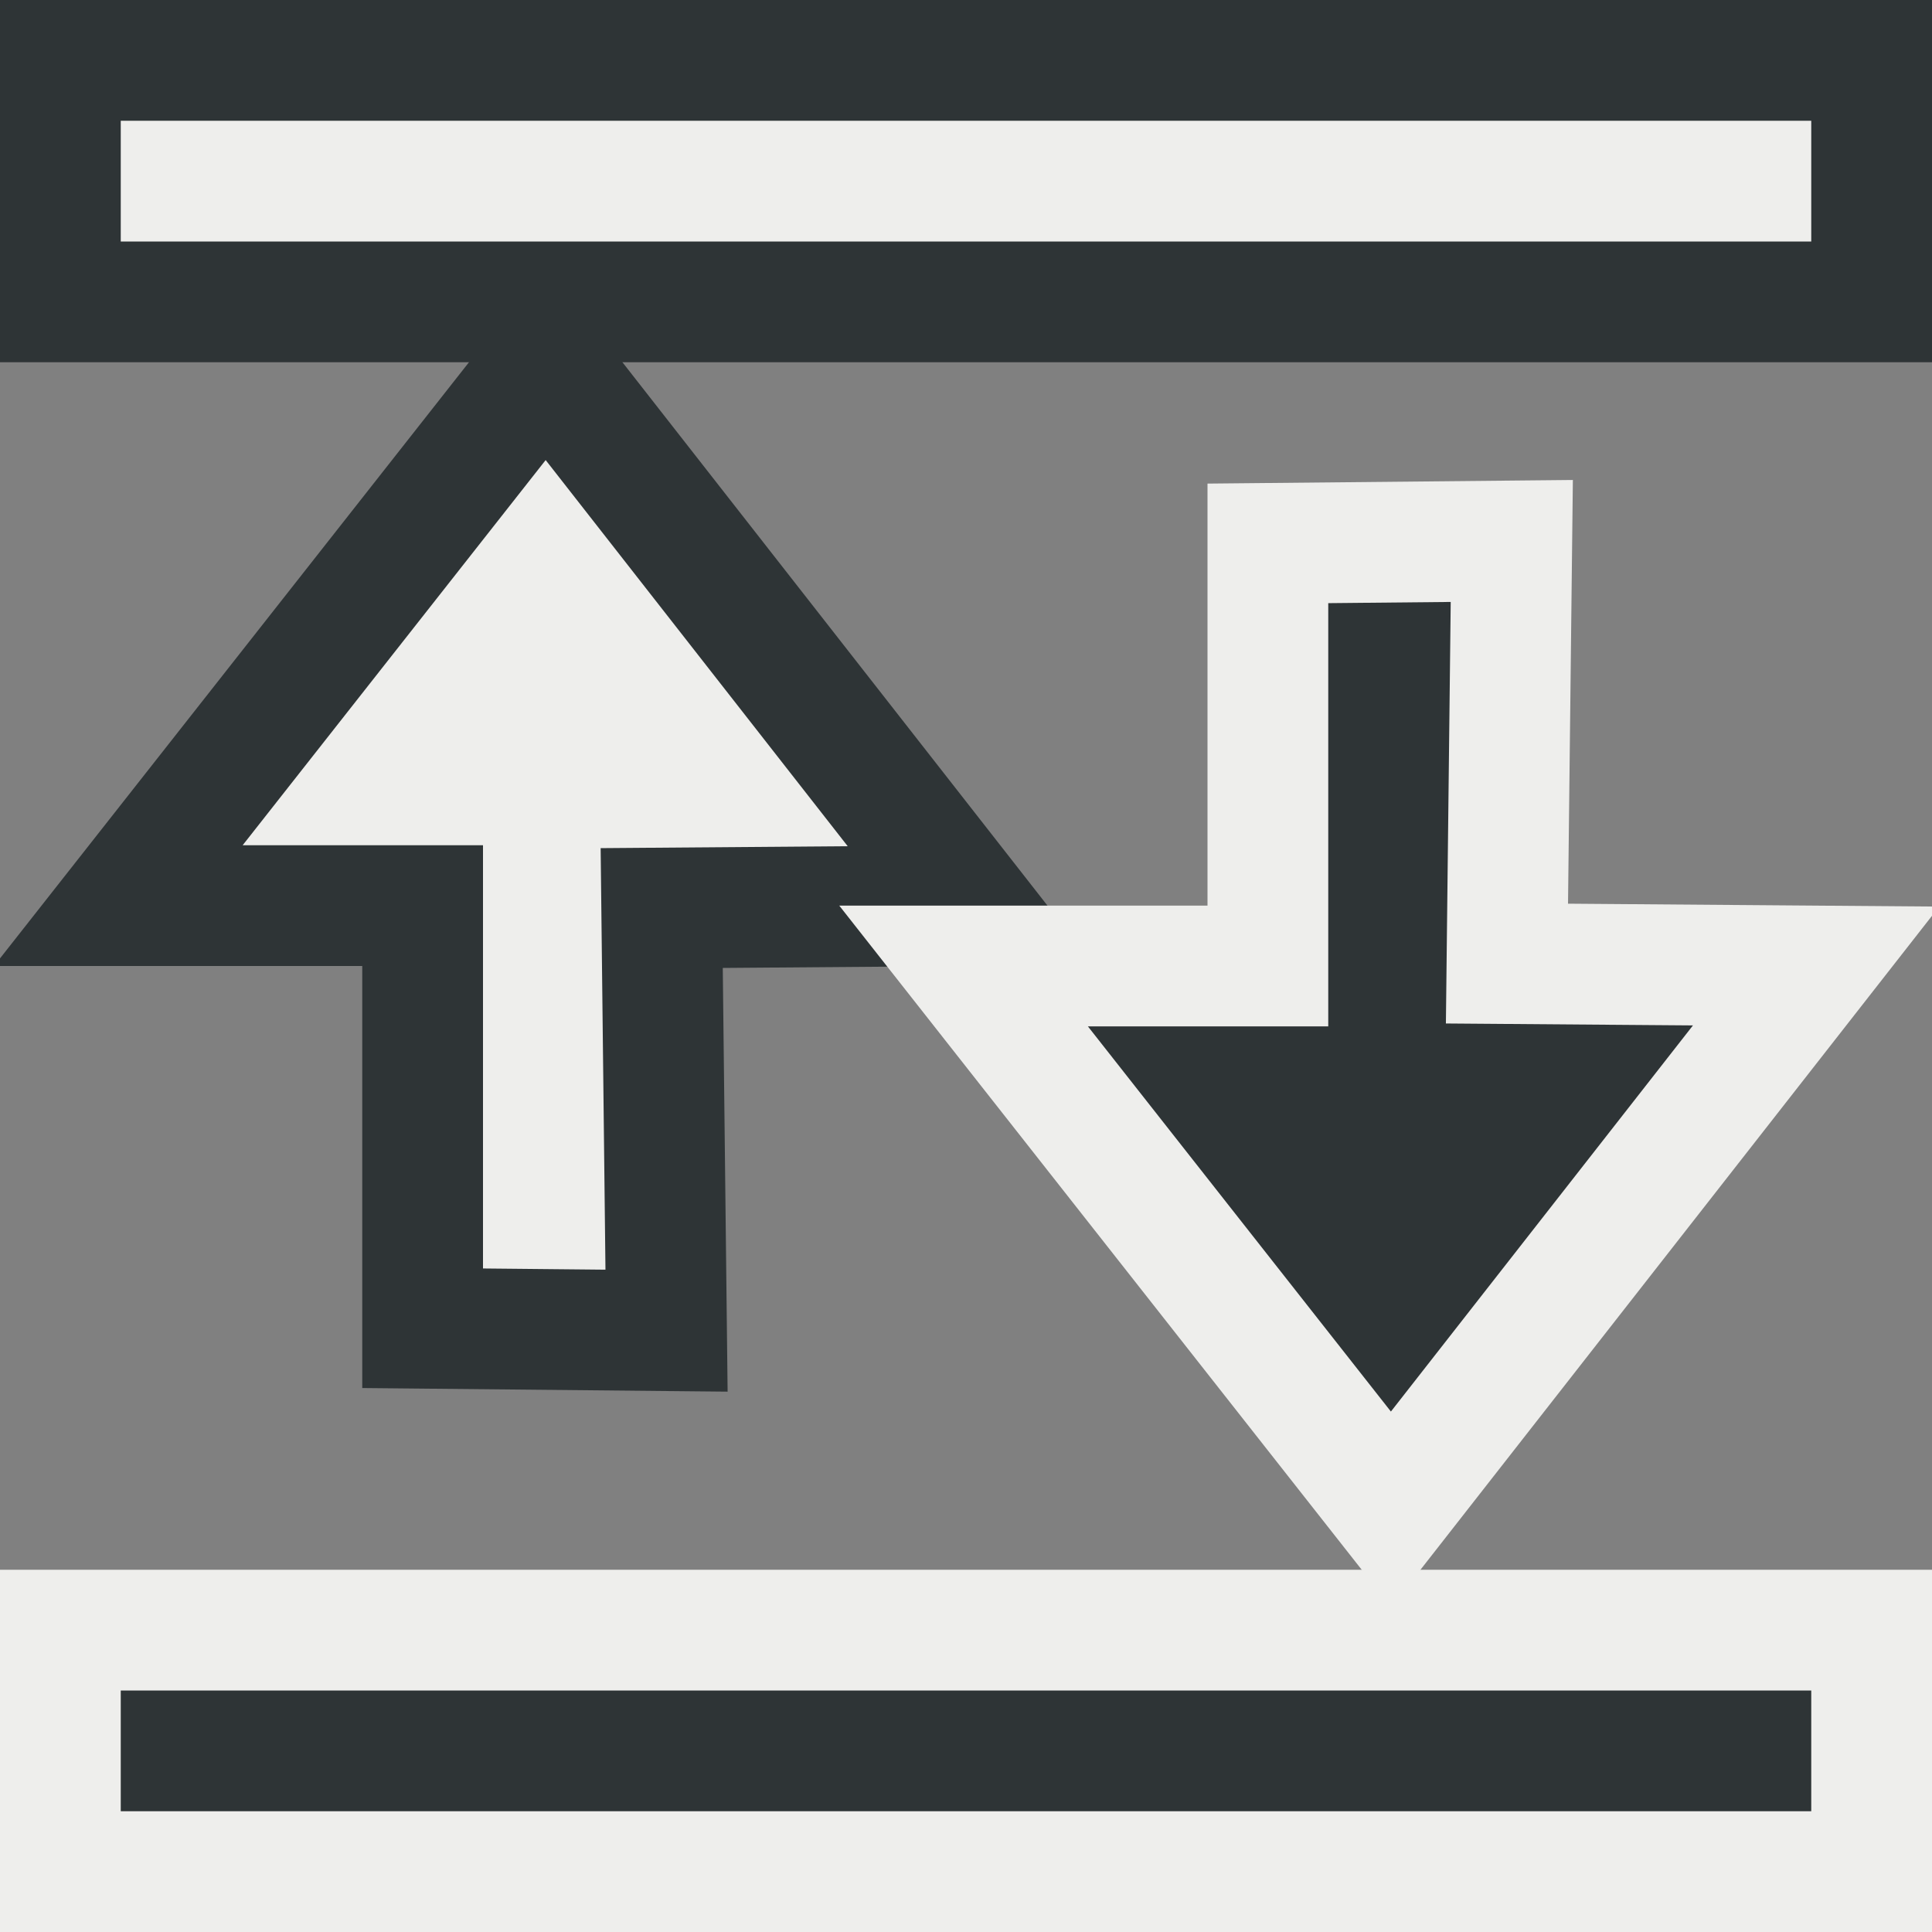 <svg xmlns="http://www.w3.org/2000/svg" width="16" height="16" xmlns:xlink="http://www.w3.org/1999/xlink"><rect width="100%" height="100%" fill="#808080" stroke="none"/><defs><linearGradient id="a"><stop offset="0"/><stop offset="1" stop-color="#fff"/></linearGradient><linearGradient x2="16" y1="14.5" y2="14.5" xlink:href="#a" gradientUnits="userSpaceOnUse" gradientTransform="matrix(.933 0 0 1 .033 0)"/></defs><g fill-rule="evenodd"><path fill="#eeeeec" stroke="#2e3436" d="M.5.5h15v2H.5z" color="#000" stroke-linecap="round" overflow="visible"/><path fill="#2e3436" stroke="#eeeeec" d="M.5 13.5h15v2H.5z" color="#000" stroke-linecap="round" overflow="visible"/><path fill="#eeeeec" stroke="#2e3436" d="M4.52 3L.98 7.5H3.5V11l2.02.02-.04-3.5 2.56-.02L4.52 3z"/><path fill="#2e3436" stroke="#eeeeec" d="M11.52 12.5L7.98 8h2.52V4.5l2.02-.02-.04 3.5 2.56.02-3.52 4.5z"/></g></svg>